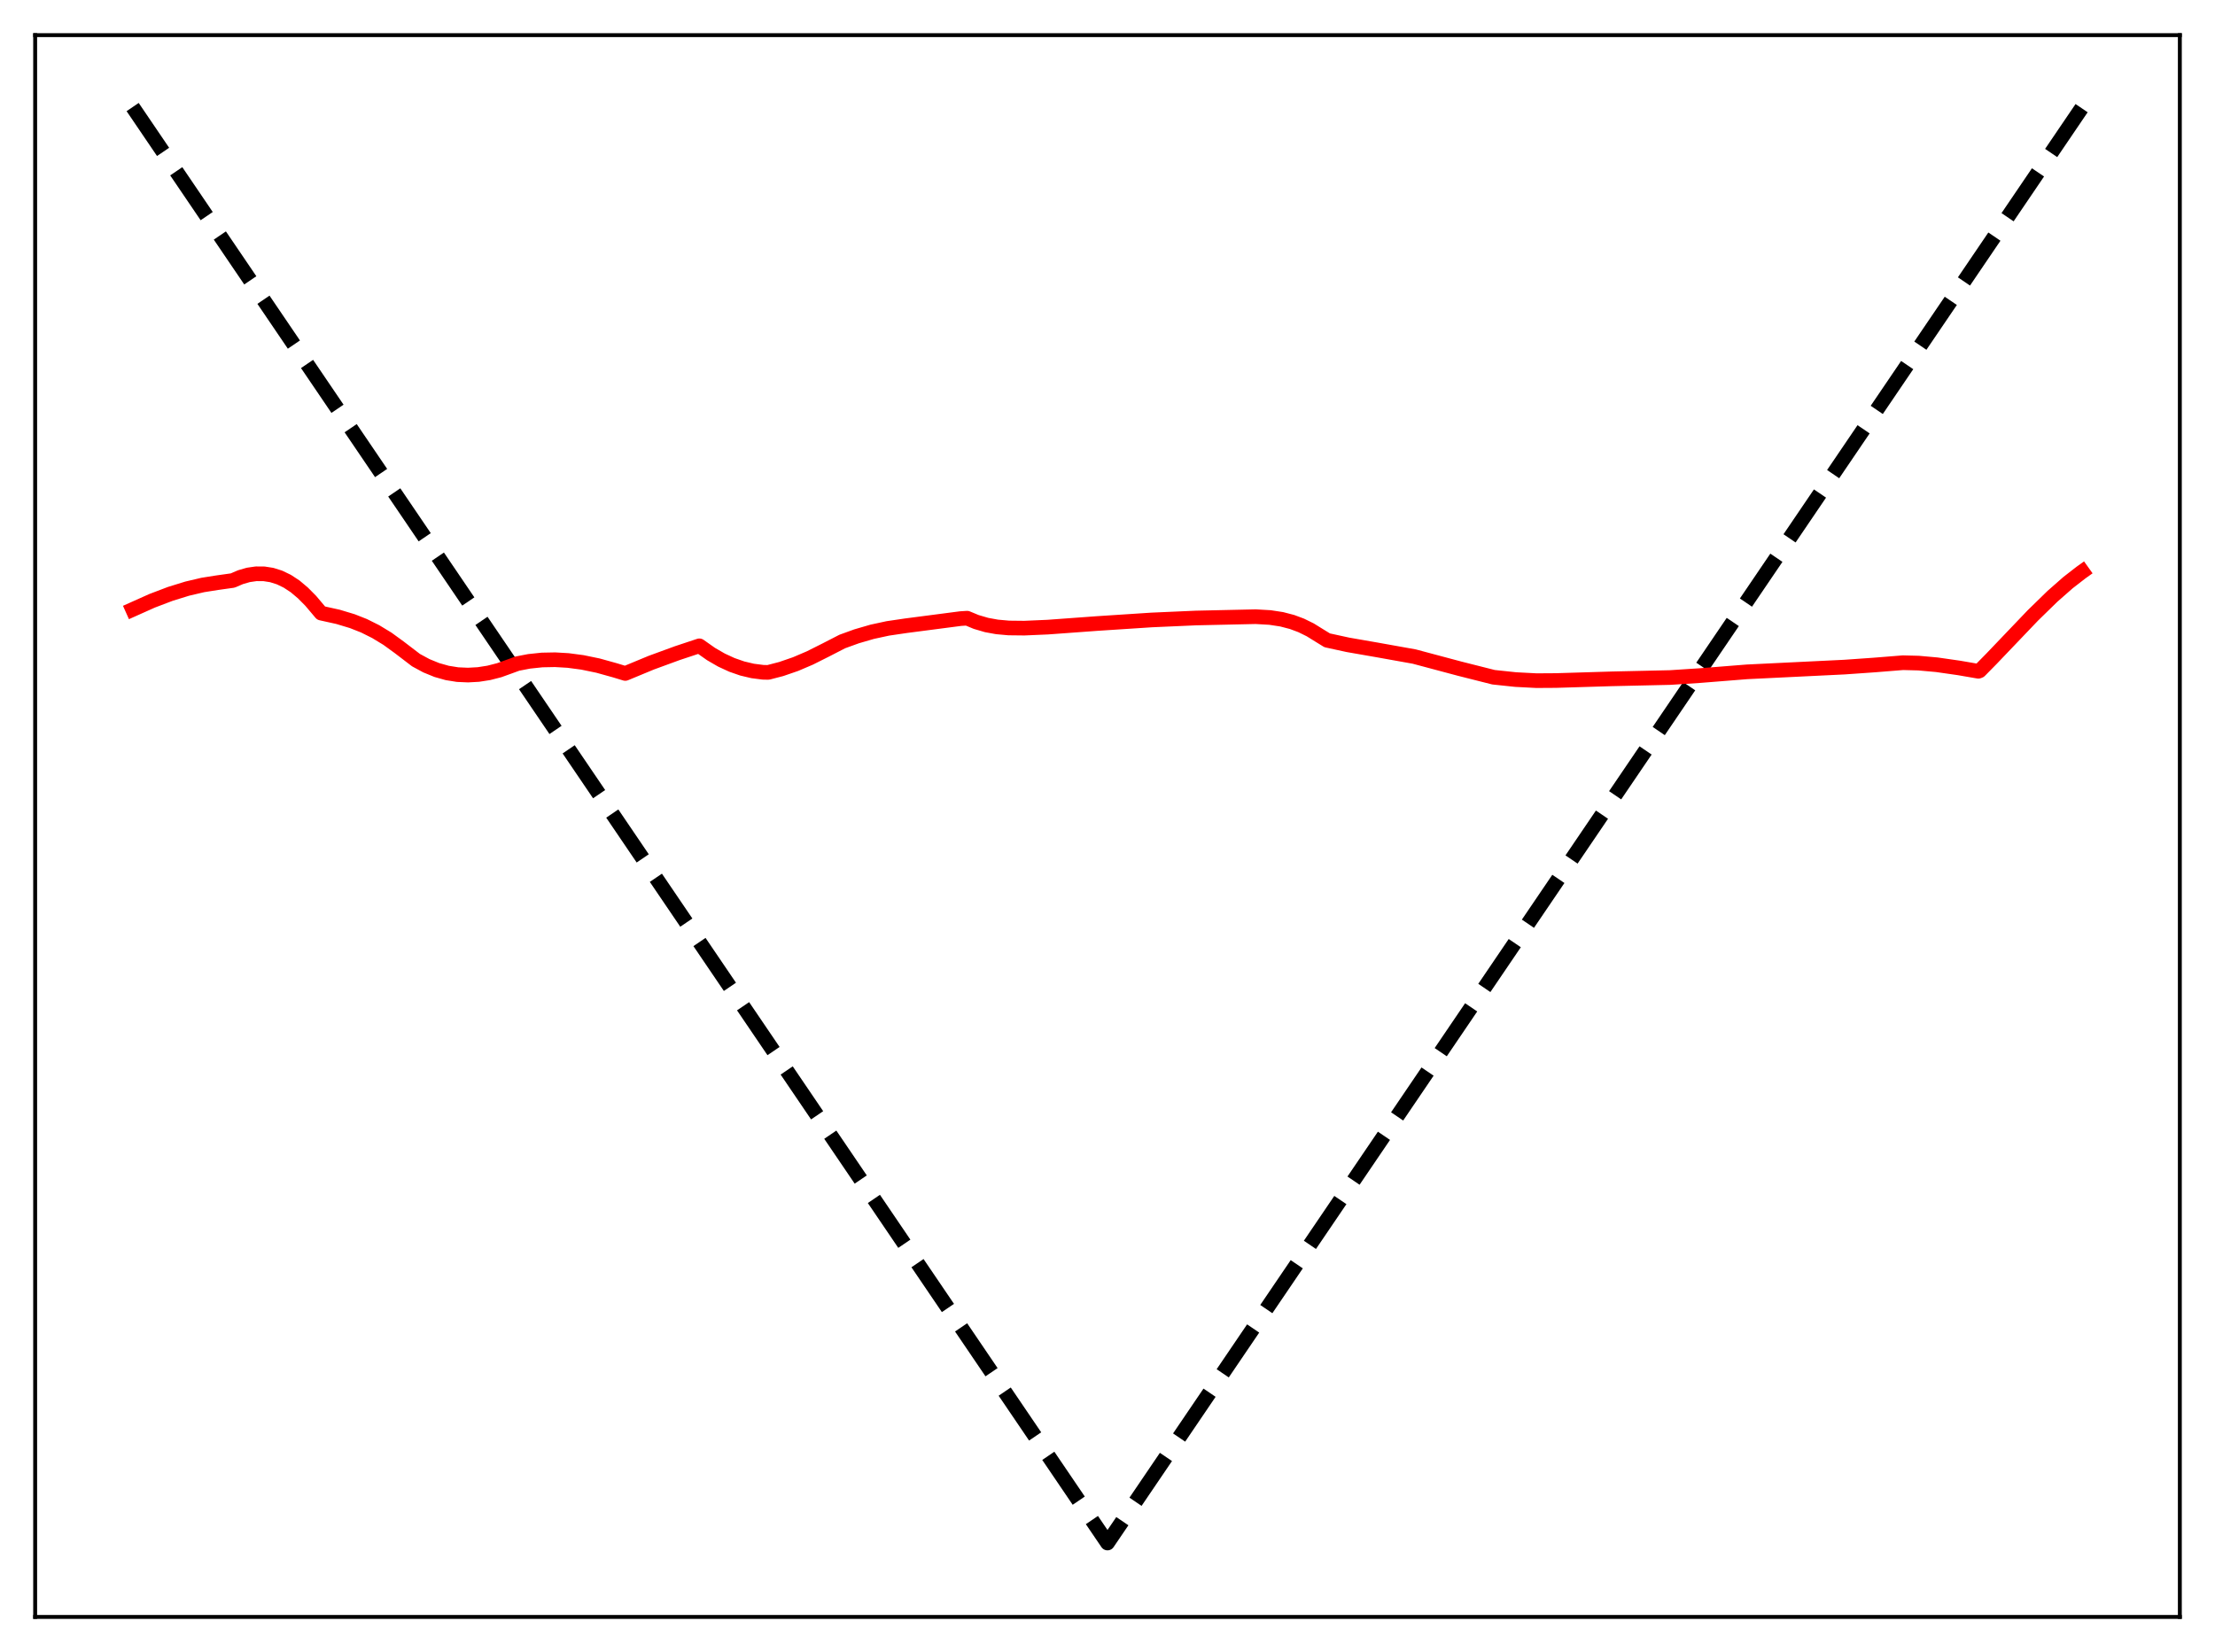 <?xml version="1.0" encoding="utf-8" standalone="no"?>
<!DOCTYPE svg PUBLIC "-//W3C//DTD SVG 1.1//EN"
  "http://www.w3.org/Graphics/SVG/1.1/DTD/svg11.dtd">
<svg xmlns:xlink="http://www.w3.org/1999/xlink" width="453.6pt" height="338.4pt" viewBox="0 0 453.6 338.4" xmlns="http://www.w3.org/2000/svg" version="1.1">
 <defs>
  <style type="text/css">*{stroke-linejoin: round; stroke-linecap: butt}</style>
 </defs>
 <g id="figure_1">
  <g id="patch_1">
   <path d="M 0 338.4 
L 453.6 338.4 
L 453.6 0 
L 0 0 
z
" style="fill: #ffffff"/>
  </g>
  <g id="axes_1">
   <g id="patch_2">
    <path d="M 7.2 331.2 
L 446.4 331.2 
L 446.4 7.2 
L 7.2 7.2 
z
" style="fill: #ffffff"/>
   </g>
   <g id="matplotlib.axis_1"/>
   <g id="matplotlib.axis_2"/>
   <g id="line2d_1">
    <path d="M 27.164 21.928 
L 207.901 288.219 
L 226.8 316.064 
L 426.436 21.927 
L 426.436 21.927 
" clip-path="url(#p68dbc5fde6)" style="fill: none; stroke-dasharray: 11.1,4.8; stroke-dashoffset: 0; stroke: #000000; stroke-width: 3"/>
   </g>
   <g id="line2d_2">
    <path d="M 27.164 124.846 
L 31.156 123.061 
L 34.883 121.643 
L 38.343 120.573 
L 41.537 119.823 
L 44.465 119.359 
L 47.66 118.91 
L 49.257 118.224 
L 50.854 117.762 
L 52.451 117.53 
L 54.048 117.536 
L 55.645 117.786 
L 57.242 118.29 
L 58.839 119.061 
L 60.436 120.11 
L 62.033 121.456 
L 63.631 123.068 
L 65.494 125.275 
L 65.76 125.587 
L 69.22 126.352 
L 72.148 127.235 
L 74.544 128.181 
L 76.94 129.377 
L 79.335 130.833 
L 81.731 132.573 
L 85.191 135.218 
L 87.321 136.37 
L 89.45 137.241 
L 91.58 137.843 
L 93.709 138.184 
L 95.839 138.278 
L 97.968 138.16 
L 100.097 137.828 
L 102.227 137.281 
L 104.356 136.514 
L 105.953 135.929 
L 108.349 135.467 
L 111.011 135.187 
L 113.673 135.135 
L 116.335 135.29 
L 119.263 135.678 
L 122.457 136.337 
L 125.917 137.299 
L 128.047 137.947 
L 133.37 135.74 
L 138.694 133.789 
L 143.219 132.286 
L 145.615 133.972 
L 147.744 135.204 
L 149.873 136.188 
L 152.003 136.93 
L 154.132 137.434 
L 156.262 137.706 
L 157.327 137.729 
L 159.988 137.037 
L 162.916 136.029 
L 165.844 134.779 
L 169.039 133.176 
L 172.499 131.398 
L 175.427 130.337 
L 178.621 129.409 
L 181.815 128.718 
L 185.542 128.169 
L 196.721 126.711 
L 198.052 126.627 
L 199.916 127.401 
L 202.045 128.024 
L 204.175 128.413 
L 206.57 128.629 
L 209.764 128.664 
L 214.556 128.457 
L 224.671 127.718 
L 235.85 126.989 
L 244.9 126.589 
L 257.145 126.318 
L 260.073 126.485 
L 262.468 126.851 
L 264.598 127.406 
L 266.461 128.102 
L 268.324 129.019 
L 270.188 130.175 
L 271.785 131.156 
L 276.044 132.085 
L 281.9 133.105 
L 289.619 134.486 
L 298.935 136.972 
L 305.856 138.721 
L 310.381 139.199 
L 314.64 139.421 
L 318.633 139.396 
L 330.079 139.05 
L 342.057 138.78 
L 348.179 138.379 
L 357.761 137.616 
L 377.725 136.644 
L 383.847 136.215 
L 389.703 135.745 
L 392.897 135.827 
L 396.624 136.162 
L 401.149 136.812 
L 405.142 137.5 
L 405.408 137.396 
L 407.804 134.959 
L 416.321 126.041 
L 420.314 122.147 
L 423.508 119.338 
L 426.17 117.274 
L 426.436 117.084 
L 426.436 117.084 
" clip-path="url(#p68dbc5fde6)" style="fill: none; stroke: #ff0000; stroke-width: 3; stroke-linecap: square"/>
   </g>
   <g id="patch_3">
    <path d="M 7.2 331.2 
L 7.2 7.2 
" style="fill: none; stroke: #000000; stroke-width: 0.8; stroke-linejoin: miter; stroke-linecap: square"/>
   </g>
   <g id="patch_4">
    <path d="M 446.4 331.2 
L 446.4 7.2 
" style="fill: none; stroke: #000000; stroke-width: 0.8; stroke-linejoin: miter; stroke-linecap: square"/>
   </g>
   <g id="patch_5">
    <path d="M 7.2 331.2 
L 446.4 331.2 
" style="fill: none; stroke: #000000; stroke-width: 0.8; stroke-linejoin: miter; stroke-linecap: square"/>
   </g>
   <g id="patch_6">
    <path d="M 7.2 7.2 
L 446.4 7.2 
" style="fill: none; stroke: #000000; stroke-width: 0.8; stroke-linejoin: miter; stroke-linecap: square"/>
   </g>
  </g>
 </g>
 <defs>
  <clipPath id="p68dbc5fde6">
   <rect x="7.2" y="7.2" width="439.2" height="324"/>
  </clipPath>
 </defs>
</svg>
